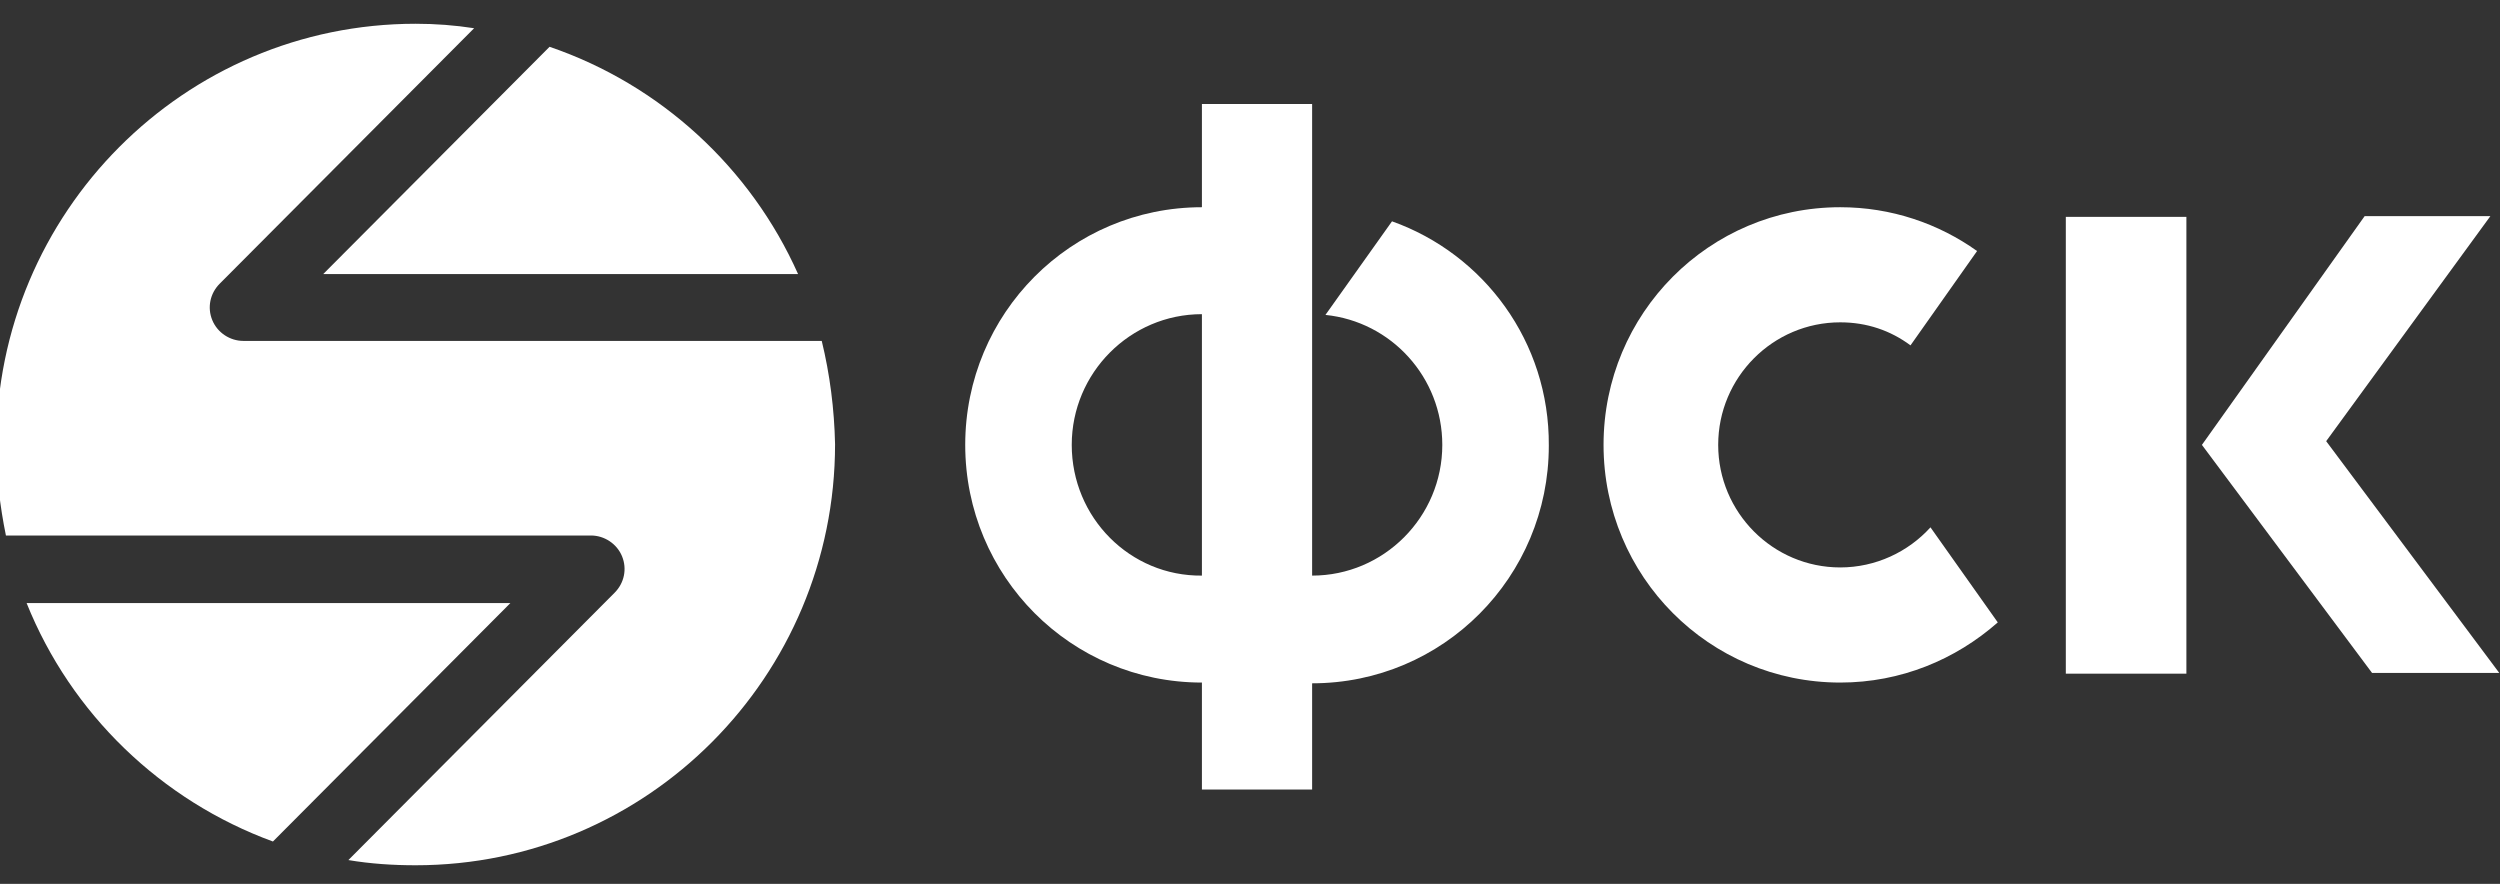 <svg width="198" height="70" viewBox="0 0 198 70" fill="none" xmlns="http://www.w3.org/2000/svg">
<rect x="0" y="0" width="198" height="70" fill="#333333" stroke="none"/>
<g clip-path="url(#clip0_85_46410)">
<path d="M152.893 41.765C151.136 43.706 148.558 44.941 145.747 44.941C140.416 44.941 136.081 40.588 136.081 35.235C136.081 29.882 140.416 25.529 145.747 25.529C147.855 25.529 149.73 26.177 151.312 27.353L156.584 19.882C153.538 17.706 149.789 16.412 145.747 16.412C135.378 16.412 127.001 24.823 127.001 35.235C127.001 45.647 135.378 54.059 145.747 54.059C150.55 54.059 154.885 52.235 158.224 49.294L152.893 41.765Z" fill="white"/>
<path d="M110.247 17.529L104.975 24.941C110.188 25.471 114.23 29.882 114.23 35.235C114.23 40.941 109.602 45.588 103.92 45.588V24.882V16.412V8.235H95.192V16.412C84.823 16.412 76.446 24.823 76.446 35.235C76.446 45.647 84.823 54.059 95.192 54.059V62.529H103.92V54.118C114.289 54.118 122.666 45.706 122.666 35.294C122.724 27.059 117.511 20.118 110.247 17.529ZM84.882 35.235C84.882 29.529 89.51 24.882 95.192 24.882V45.588C89.51 45.647 84.882 41 84.882 35.235Z" fill="white"/>
<path d="M173.162 53.353H163.613V17.177H173.162V53.353ZM174.392 35.235L187.28 17.118H197.238L184.233 34.941L197.941 53.294H187.865L174.392 35.235Z" fill="white"/>
<path d="M25.599 21.706H63.207C59.458 13.294 52.312 6.706 43.525 3.706L25.599 21.706Z" fill="white"/>
<path d="M65.082 27H19.273C18.218 27 17.222 26.353 16.812 25.353C16.402 24.353 16.637 23.235 17.398 22.471L37.55 2.235C36.027 2 34.504 1.882 32.922 1.882C14.586 1.882 -0.293 16.823 -0.293 35.235C-0.293 37.706 -6.75619e-05 40.118 0.469 42.412H46.805C47.86 42.412 48.856 43.059 49.266 44.059C49.676 45.059 49.441 46.176 48.68 46.941L27.591 68.118C29.349 68.412 31.106 68.529 32.922 68.529C51.257 68.529 66.137 53.588 66.137 35.176C66.078 32.412 65.727 29.647 65.082 27Z" fill="white"/>
<path d="M40.42 47.765H2.108C5.623 56.529 12.77 63.412 21.616 66.647L40.42 47.765Z" fill="white"/>
</g>
<defs>
<clipPath id="clip0_85_46410">
<rect width="198" height="70" fill="white"/>
</clipPath>
</defs>
</svg>
